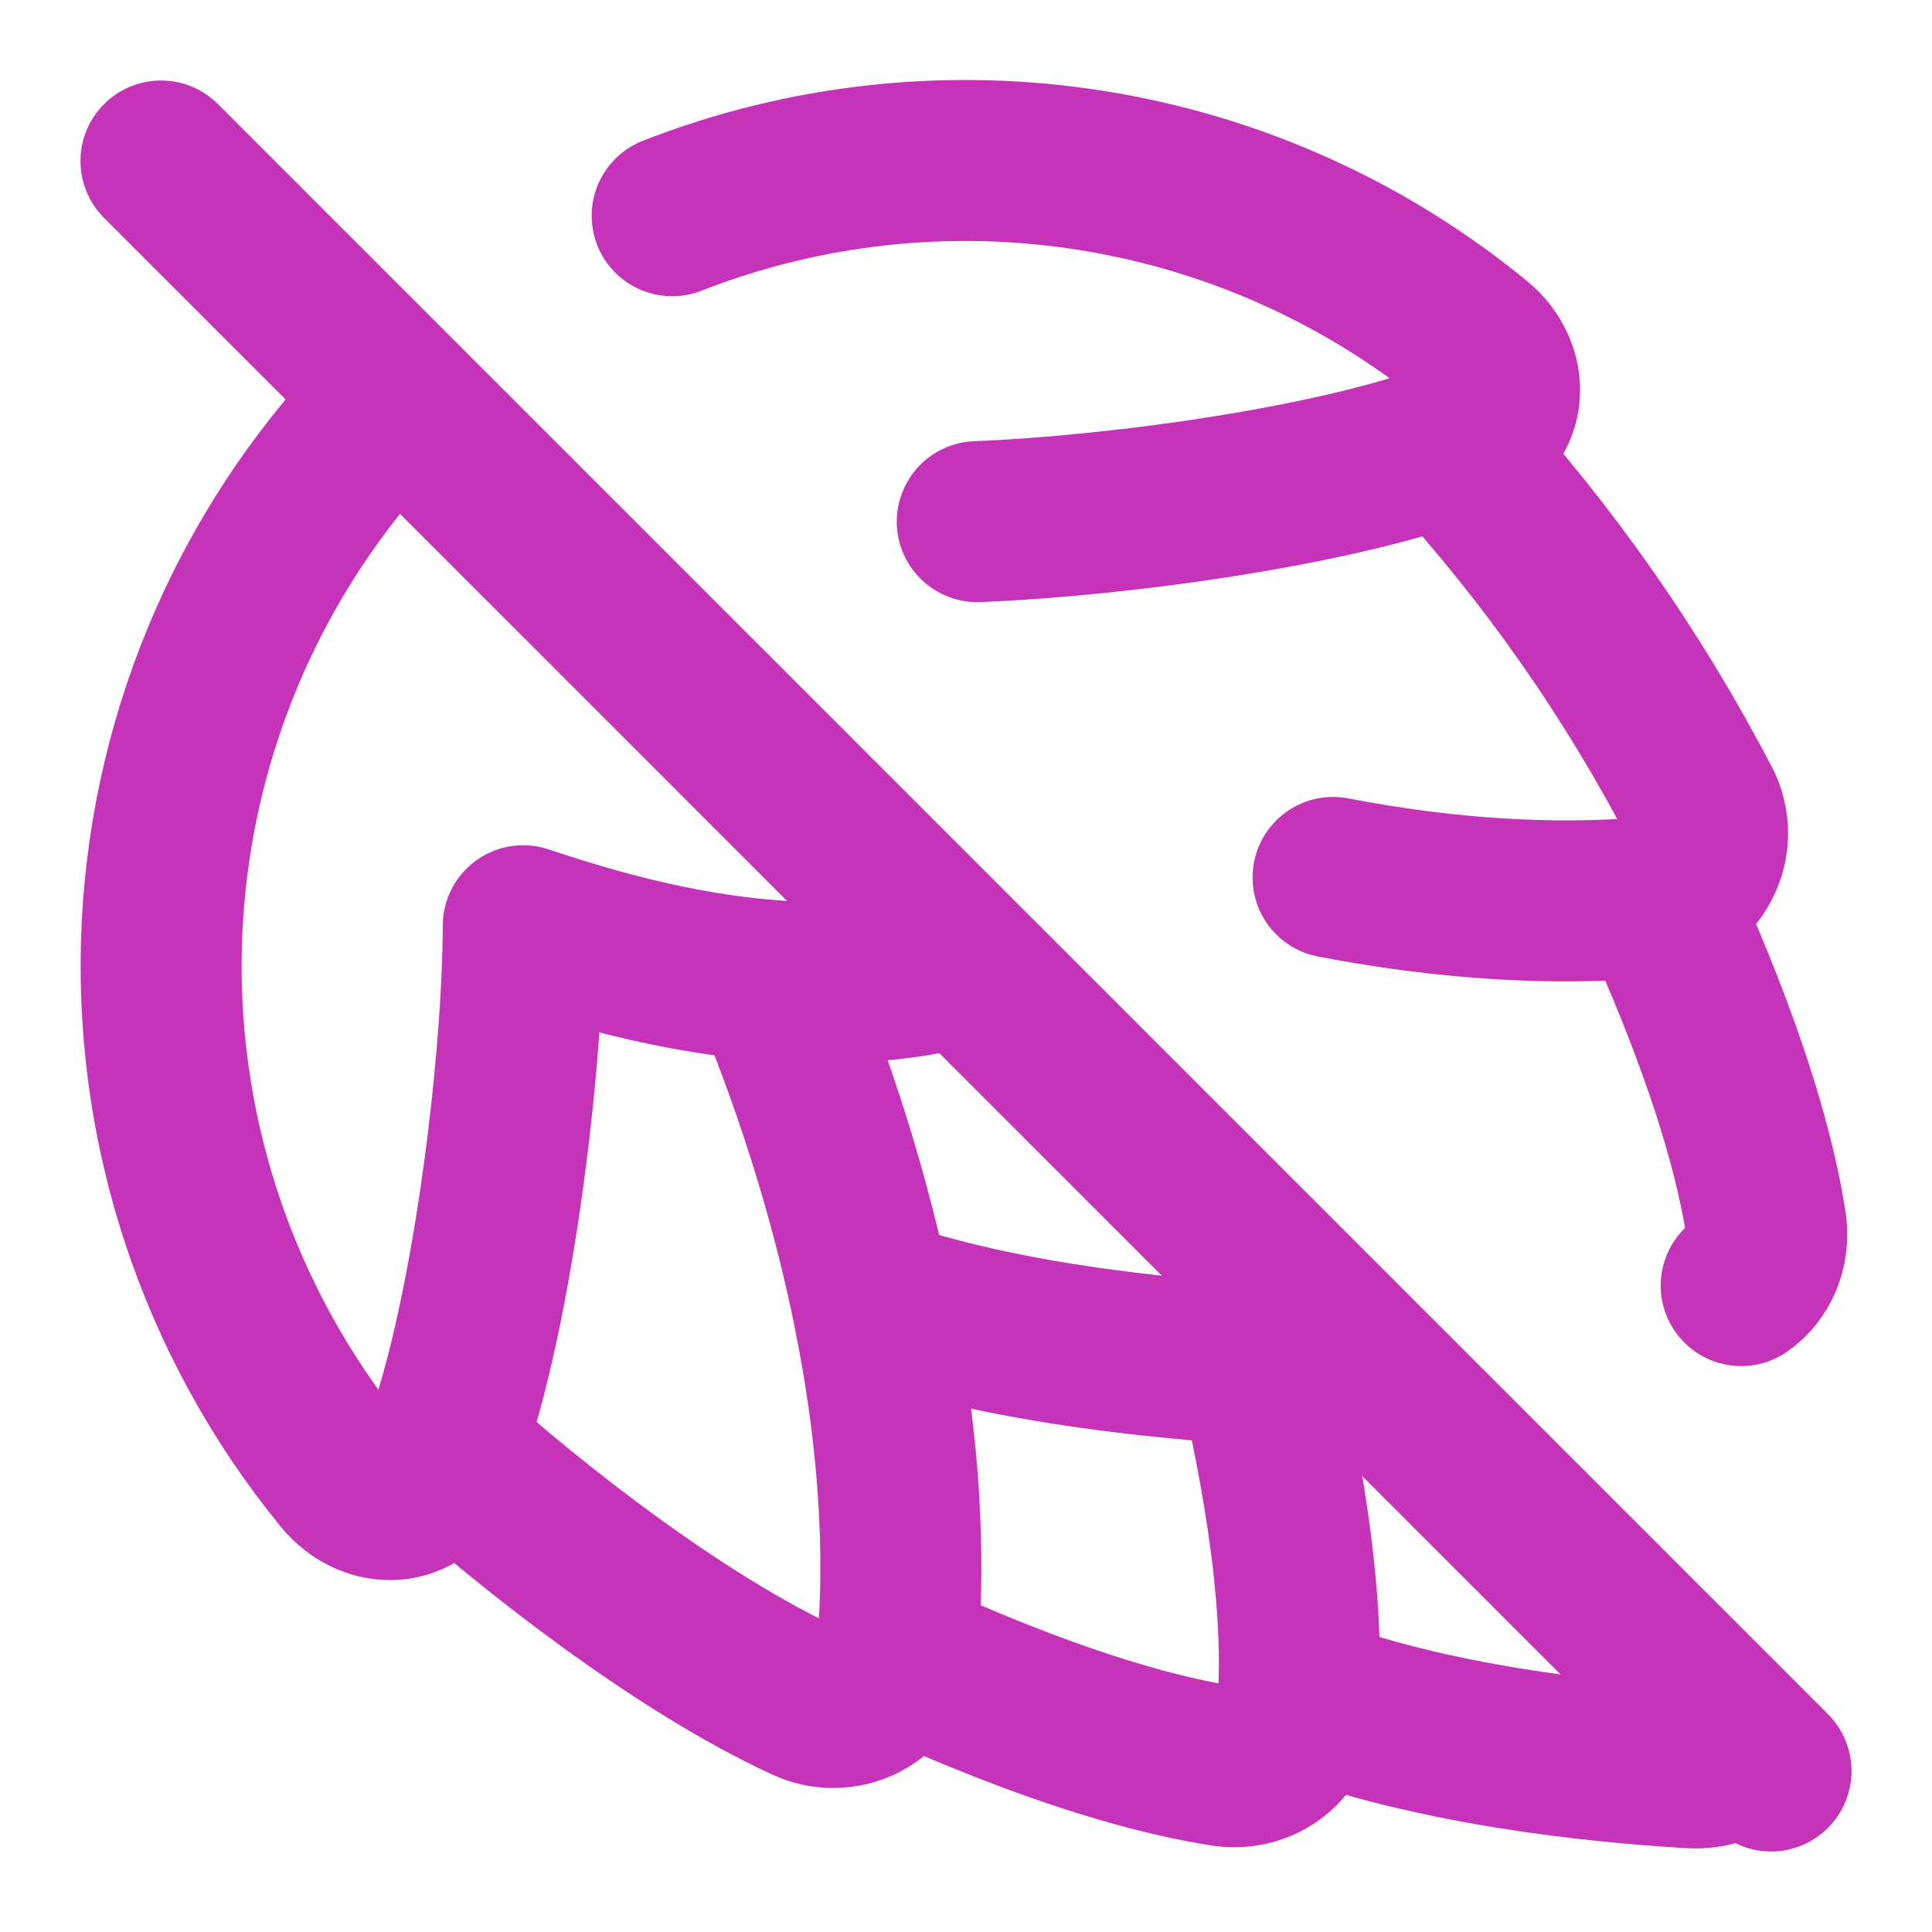 <svg width="24" height="24" viewBox="0 0 24 24" fill="none" xmlns="http://www.w3.org/2000/svg">
<path d="M10.82 16.12C12.51 16.72 14.73 16.91 16 16.97C16.28 16.98 16.53 16.88 16.7 16.7M11.14 20.57C11.66 20.81 13.58 21.69 15.22 21.94C15.68 22 16.08 21.69 16.12 21.23C16.24 19.71 15.82 17.8 15.62 16.95M16.13 21.05C17.78 21.68 19.81 21.89 21 21.96C21.128 21.969 21.257 21.951 21.378 21.906C21.499 21.861 21.609 21.791 21.7 21.7M17.99 5.52C19.234 6.874 20.293 8.388 21.14 10.02C21.194 10.138 21.218 10.268 21.211 10.397C21.203 10.527 21.164 10.653 21.097 10.764C21.03 10.875 20.938 10.969 20.826 11.036C20.715 11.103 20.59 11.142 20.46 11.15C19.29 11.25 17.96 11.17 16.56 10.9M20.57 11.14C20.81 11.66 21.69 13.58 21.94 15.22C21.98 15.52 21.86 15.81 21.63 15.97M4.93 4.93C3.177 6.683 2.138 9.025 2.014 11.501C1.89 13.977 2.691 16.411 4.26 18.33C4.61 18.76 5.22 18.73 5.43 18.21C6.12 16.5 6.5 13.14 6.5 11.5C7.84 11.95 9.6 12.4 11.38 12.12C11.562 12.094 11.73 12.01 11.86 11.88M5.52 17.99C6.57 18.94 8.43 20.41 10.02 21.14C10.138 21.194 10.268 21.218 10.397 21.21C10.527 21.203 10.653 21.164 10.764 21.097C10.875 21.03 10.969 20.937 11.036 20.826C11.103 20.715 11.142 20.59 11.15 20.46C11.35 18.12 10.82 15.16 9.58 12.18M8.35 2.68C10.004 2.033 11.8 1.839 13.554 2.117C15.308 2.394 16.957 3.134 18.33 4.26C18.76 4.61 18.73 5.22 18.21 5.43C16.71 6.03 13.91 6.41 12.14 6.48M2 2L22 22" stroke="#C533B9" stroke-width="2" stroke-linecap="round" stroke-linejoin="round"/>
</svg>
